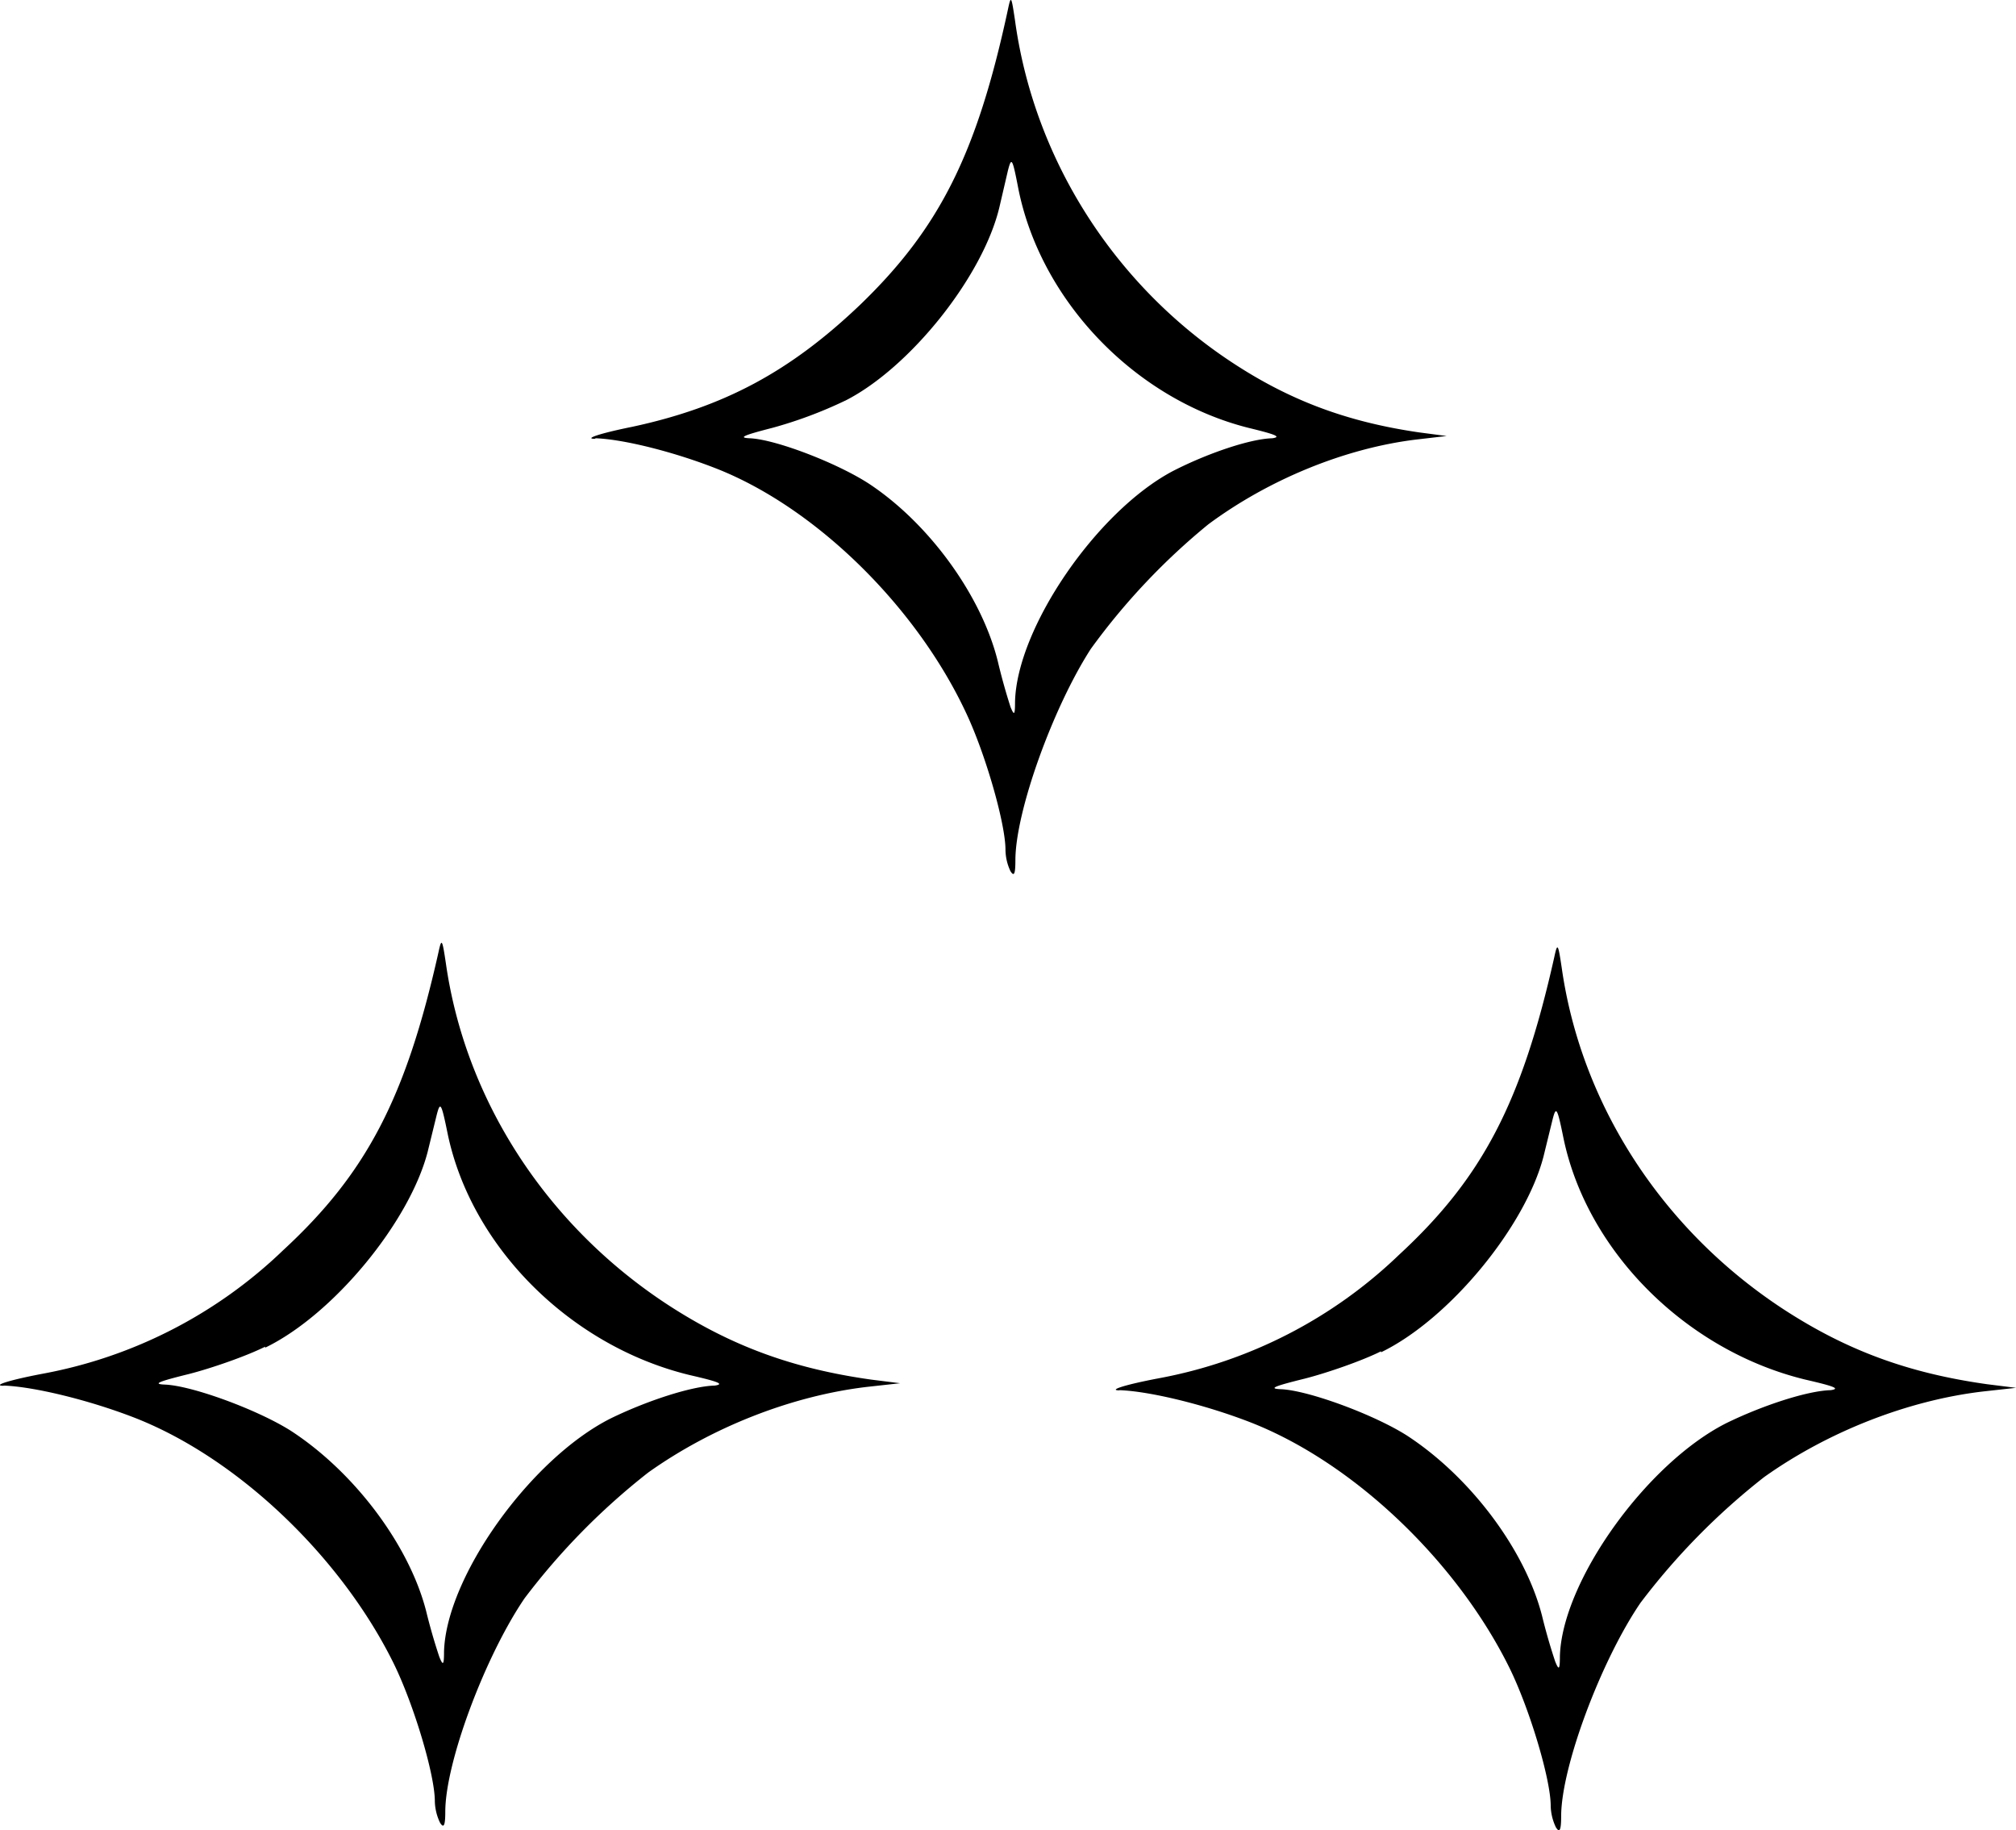 <svg xmlns="http://www.w3.org/2000/svg" xmlns:xlink="http://www.w3.org/1999/xlink" preserveAspectRatio="xMidYMid meet" viewBox="0 0 22.358 20.296" height="27.06" width="29.811" xmlns:v="https://vecta.io/nano">
	<use xlink:href="#A" transform="rotate(270 5.399 14.846)"/>
	<use xlink:href="#A" x="20.206" y=".051" transform="rotate(270 21.69 18.812)"/>
	<path d="M6.607 4.86c.316.012.887.156 1.363.346 1.092.44 2.194 1.525 2.743 2.697.216.456.438 1.23.438 1.52a.57.57 0 0 0 .055.237c.04.064.055.035.055-.12 0-.543.42-1.7.837-2.345a7.36 7.36 0 0 1 1.302-1.38c.67-.497 1.513-.843 2.3-.94l.344-.04-.305-.04c-.826-.12-1.48-.37-2.15-.826-1.27-.866-2.128-2.24-2.333-3.748-.04-.266-.044-.277-.078-.115-.344 1.6-.76 2.425-1.635 3.27-.78.745-1.513 1.138-2.532 1.357-.37.075-.532.133-.416.133zm2.765-.416c.72-.364 1.53-1.38 1.712-2.148l.094-.404c.04-.156.05-.14.116.202.25 1.247 1.297 2.333 2.55 2.65.288.07.377.1.266.116-.244.006-.72.167-1.103.364-.842.445-1.73 1.738-1.75 2.558 0 .15-.01.156-.05.058a6.75 6.75 0 0 1-.14-.502c-.177-.722-.754-1.525-1.424-1.97-.35-.23-1.042-.497-1.33-.508-.133-.006-.06-.035.255-.116a4.8 4.8 0 0 0 .803-.3z"/>
	<defs>
		<path id="A" d="M4.88 9.487c-.012.332-.157.933-.35 1.435-.443 1.15-1.54 2.3-2.724 2.887-.46.227-1.242.46-1.534.46a.58.58 0 0 0-.24.058c-.064.04-.035.058.122.058.548 0 1.727.443 2.368.88a7.57 7.57 0 0 1 1.394 1.371c.502.706.852 1.592.95 2.432l.04.362.04-.32c.122-.87.373-1.557.834-2.263.875-1.336 2.263-2.24 3.786-2.456.268-.04.28-.047.117-.082-1.616-.362-2.45-.8-3.3-1.72a5.21 5.21 0 0 1-1.371-2.666c-.076-.4-.134-.56-.134-.437zm.42 2.9c.367.758 1.394 1.6 2.17 1.802l.408.1c.157.04.14.052-.204.122-1.26.262-2.357 1.365-2.677 2.683-.07.303-.1.397-.117.28-.006-.257-.17-.758-.367-1.16-.45-.887-1.756-1.82-2.584-1.843-.152 0-.157-.012-.058-.052a6.39 6.39 0 0 1 .507-.146c.73-.187 1.54-.793 2-1.5.233-.367.502-1.097.513-1.4.006-.14.035-.064.117.268.064.25.198.636.303.846z"/>
	</defs>
</svg>
